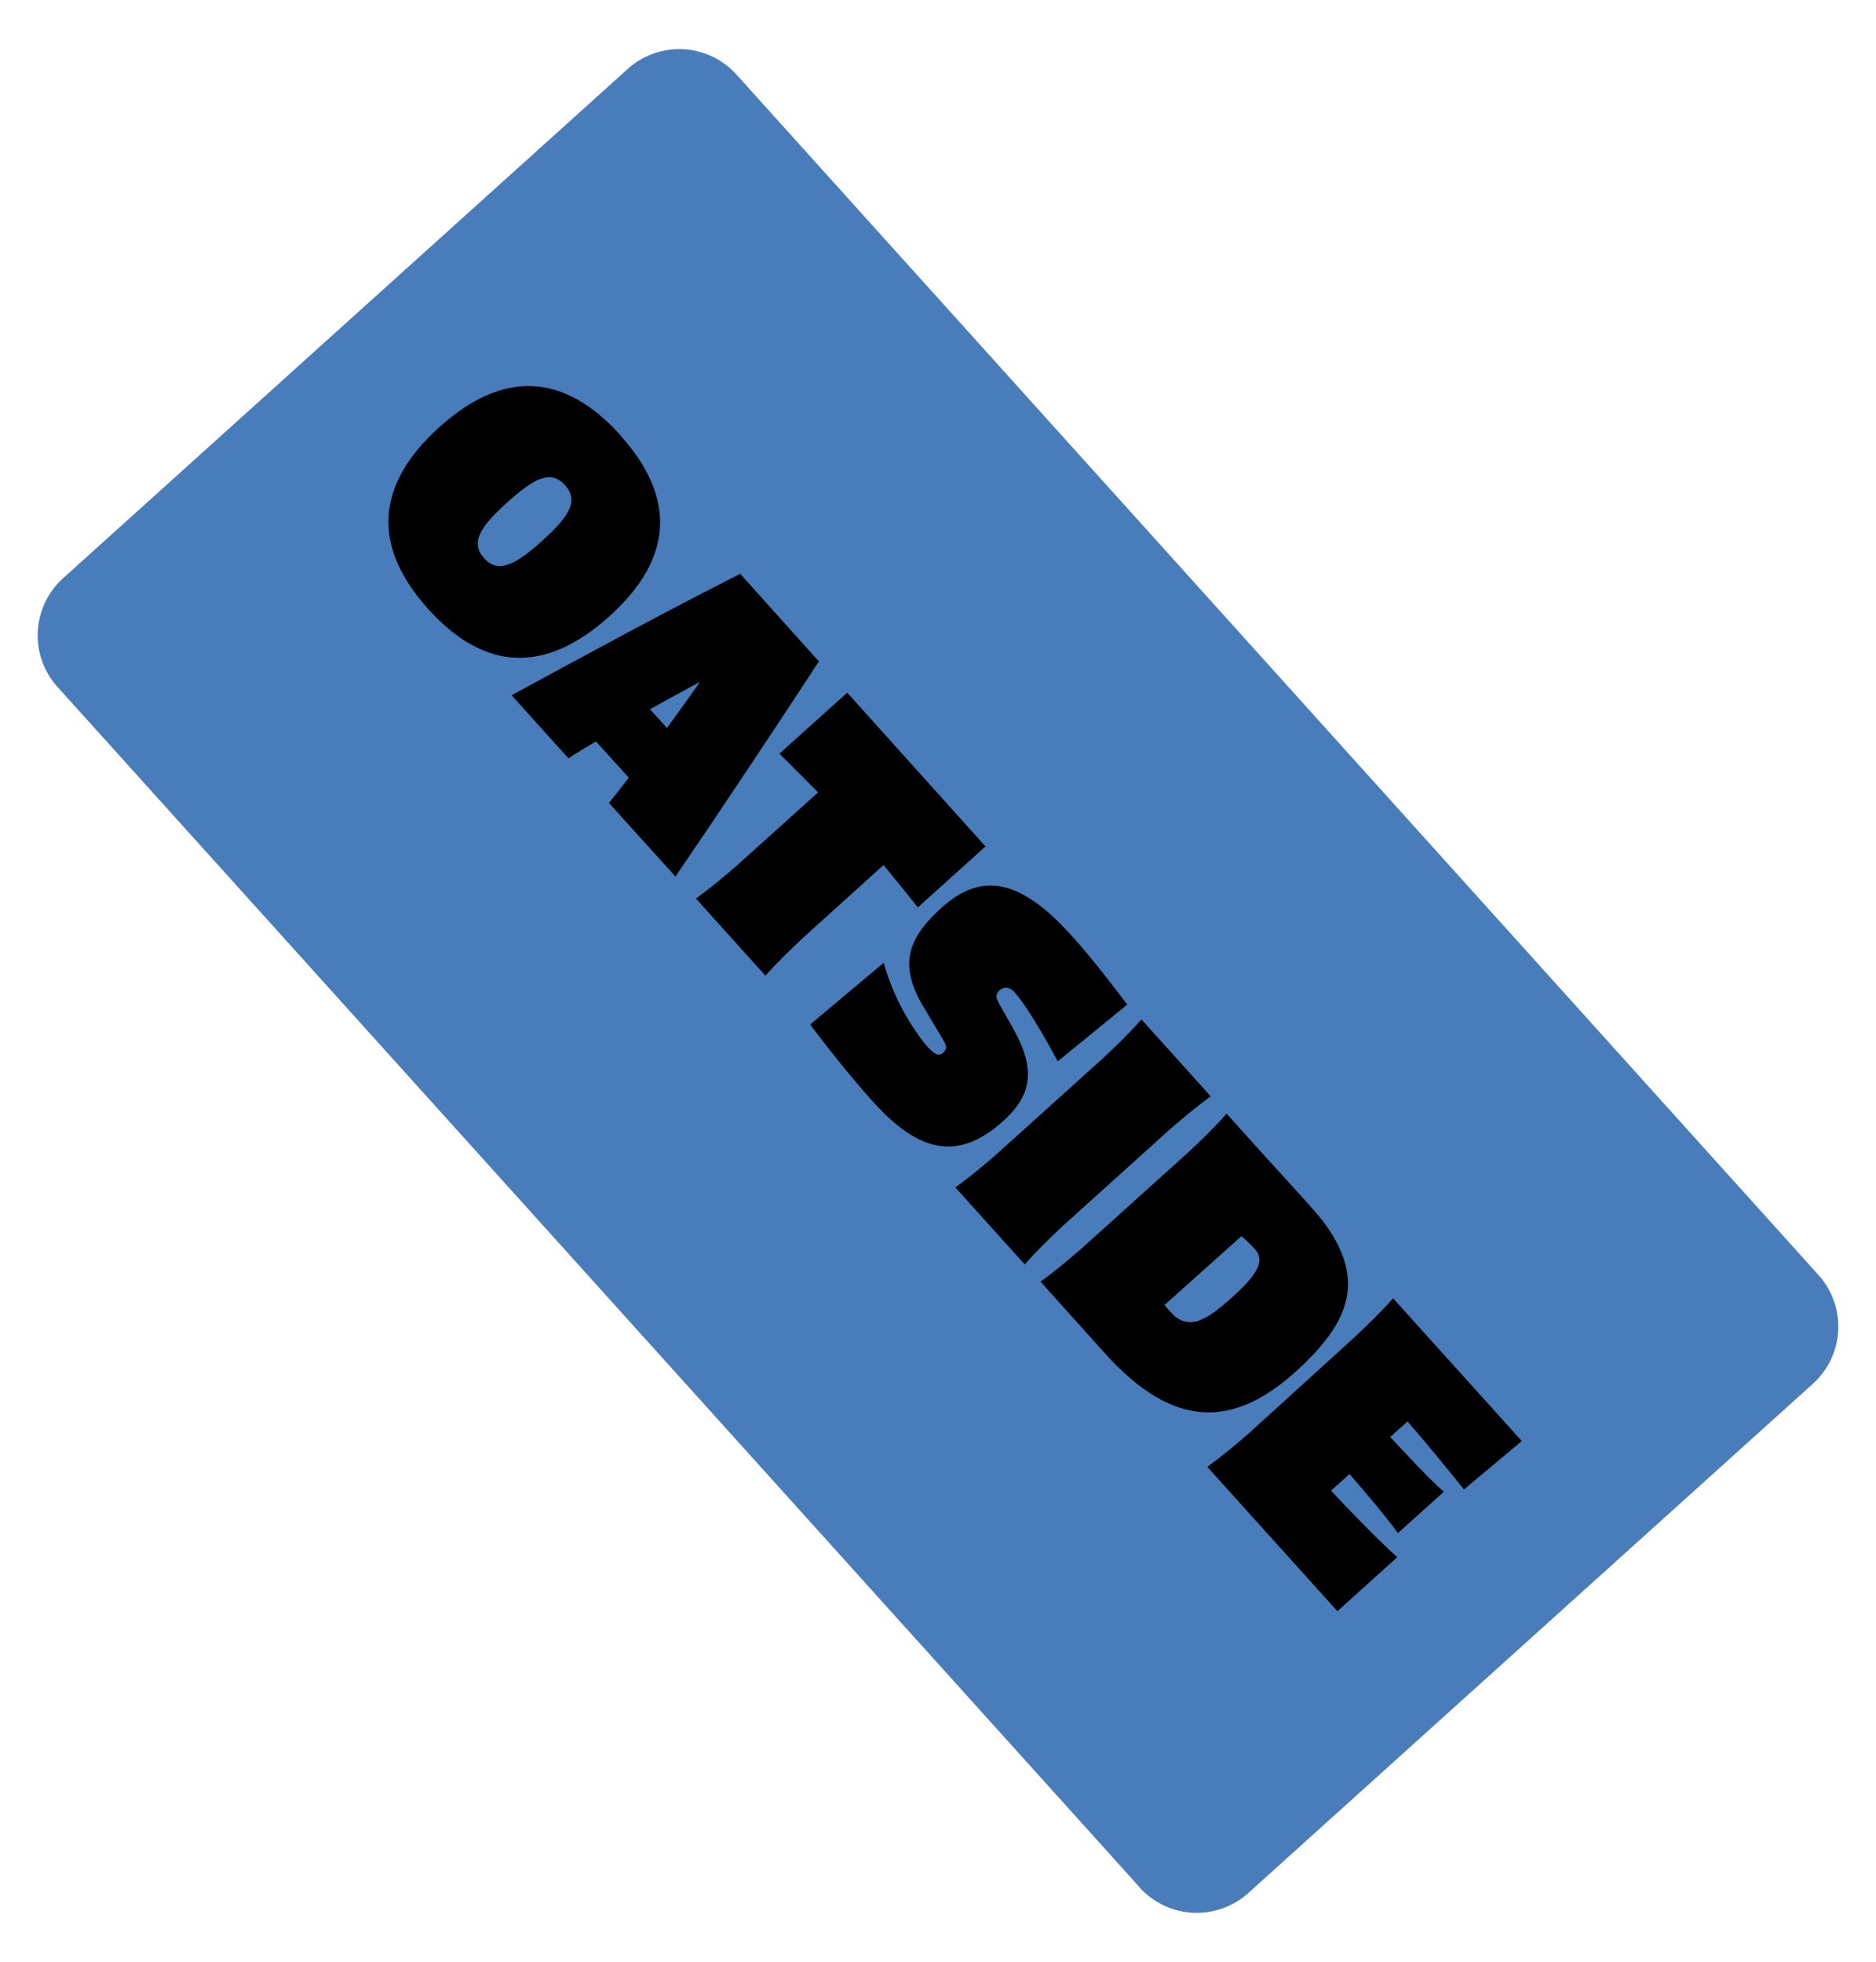 <svg xmlns="http://www.w3.org/2000/svg" xmlns:xlink="http://www.w3.org/1999/xlink" viewBox="0 0 310 320.75" width="198" height="207"><defs><clipPath id="a"><path d="M662.59-836a21.74,21.74,0,0,0-21.74,21.74v203.1a21.74,21.74,0,0,0,21.74,21.74H792.24c67.81,0,123.29-55.48,123.29-123.29S860.05-836,792.24-836Z" fill="none"/></clipPath></defs><path d="M188.33,310.13,9.48,111.79a12.72,12.72,0,0,1,.93-17.92L103.75,9.7a12.72,12.72,0,0,1,17.92.92L300.52,209a12.72,12.72,0,0,1-.93,17.92l-93.34,84.17a12.73,12.73,0,0,1-17.92-.92" fill="#487cba"/><path d="M223,241.85c3,3.43,6.36,7.47,8,9.76l7.58-6.83c-2.16-1.88-5.75-5.7-8.85-9.05l2.86-2.58c3.24,3.76,6.73,8,9.32,11.25l9.56-8-21.27-23.58c-2,2.26-4.17,4.36-6.36,6.42L206.5,235c-2.27,2-4.58,3.9-7,5.67L221,264.51l9.89-8.92c-2.75-2.47-6.95-6.71-10.95-11Z"/><path d="M218.43,199.85c-1.29-1.68-7.09-7.94-9.55-10.67l-6.19-6.87c-2,2.27-4.17,4.36-6.37,6.42L178.94,204.4c-2.27,2-4.58,3.91-7,5.67L183,222.36c11.77,12.8,21.6,11.14,31.12,2.56s11.46-15.67,4.33-25.07m-24.37,15.9c-.49-.53-1.24-1.28-1.65-1.82l12.7-11.37a18.74,18.74,0,0,1,2.22,2.12c1.83,2,.25,4.36-3.72,7.94s-6.75,5.41-9.55,3.13"/><path d="M157.87,194.51l11.46,12.71c2-2.27,4.17-4.37,6.36-6.42l17.38-15.67c2.27-2,4.58-3.91,7-5.68l-11.45-12.7c-2,2.26-4.17,4.36-6.37,6.42l-17.38,15.67c-2.27,2-4.58,3.9-7,5.67"/><path d="M133.88,167.58c2.62,3.56,7.58,9.74,10.72,13.13,7.59,8.25,14,9.33,21.24,2.76,4.68-4.22,5.46-8.6,1.29-15.72l-1.88-3.33c-.58-1-.9-1.74-.11-2.45s1.73-.58,2.51.29c2,2.27,4.8,7.07,7.14,11.41l11.49-9.38c-3.36-4.4-6.43-8.38-9.53-11.74-8.22-9-14.58-10.18-21.12-4.29-5.84,5.26-7.17,9.69-2.8,16.78l2.76,4.64c1,1.59.92,1.94.18,2.62-.58.52-1.24.37-2.74-1.29a38.48,38.48,0,0,1-7-13.62Z"/><path d="M128.8,122.84c2.29,2.28,4.35,4.33,6.38,6.4L122,141.11c-2.27,2-4.58,3.9-7,5.67l11.49,12.74c2-2.26,4.17-4.36,6.37-6.41L146,141.24c2,2.44,3.89,4.74,5.67,7l11.18-10.07L140,112.76Z"/><path d="M135.32,107.61l-13-14.48C109.5,99.61,97,106.42,84.54,113.19l9.4,10.43c1.27-.84,2.82-1.79,4.53-2.81l5.44,6c-1.22,1.55-2.32,3-3.29,4.17l11,12.16c8-11.74,15.9-23.64,23.73-35.58m-27.94,7.94c2.84-1.58,5.6-3.1,8.08-4.43l.07.08c-1.62,2.29-3.44,4.84-5.35,7.46Z"/><path d="M102.5,70.21c-9.29-10.3-19.36-10.82-29.91-1.31s-11.16,19.66-1.87,30,19.37,10.82,30,1.23,11-19.63,1.78-29.89M80,90.55c-2.31-2.57-.72-5.13,3.83-9.23s7.22-5.39,9.54-2.83.68,5.17-3.79,9.2S82.26,93.11,80,90.55"/></svg>